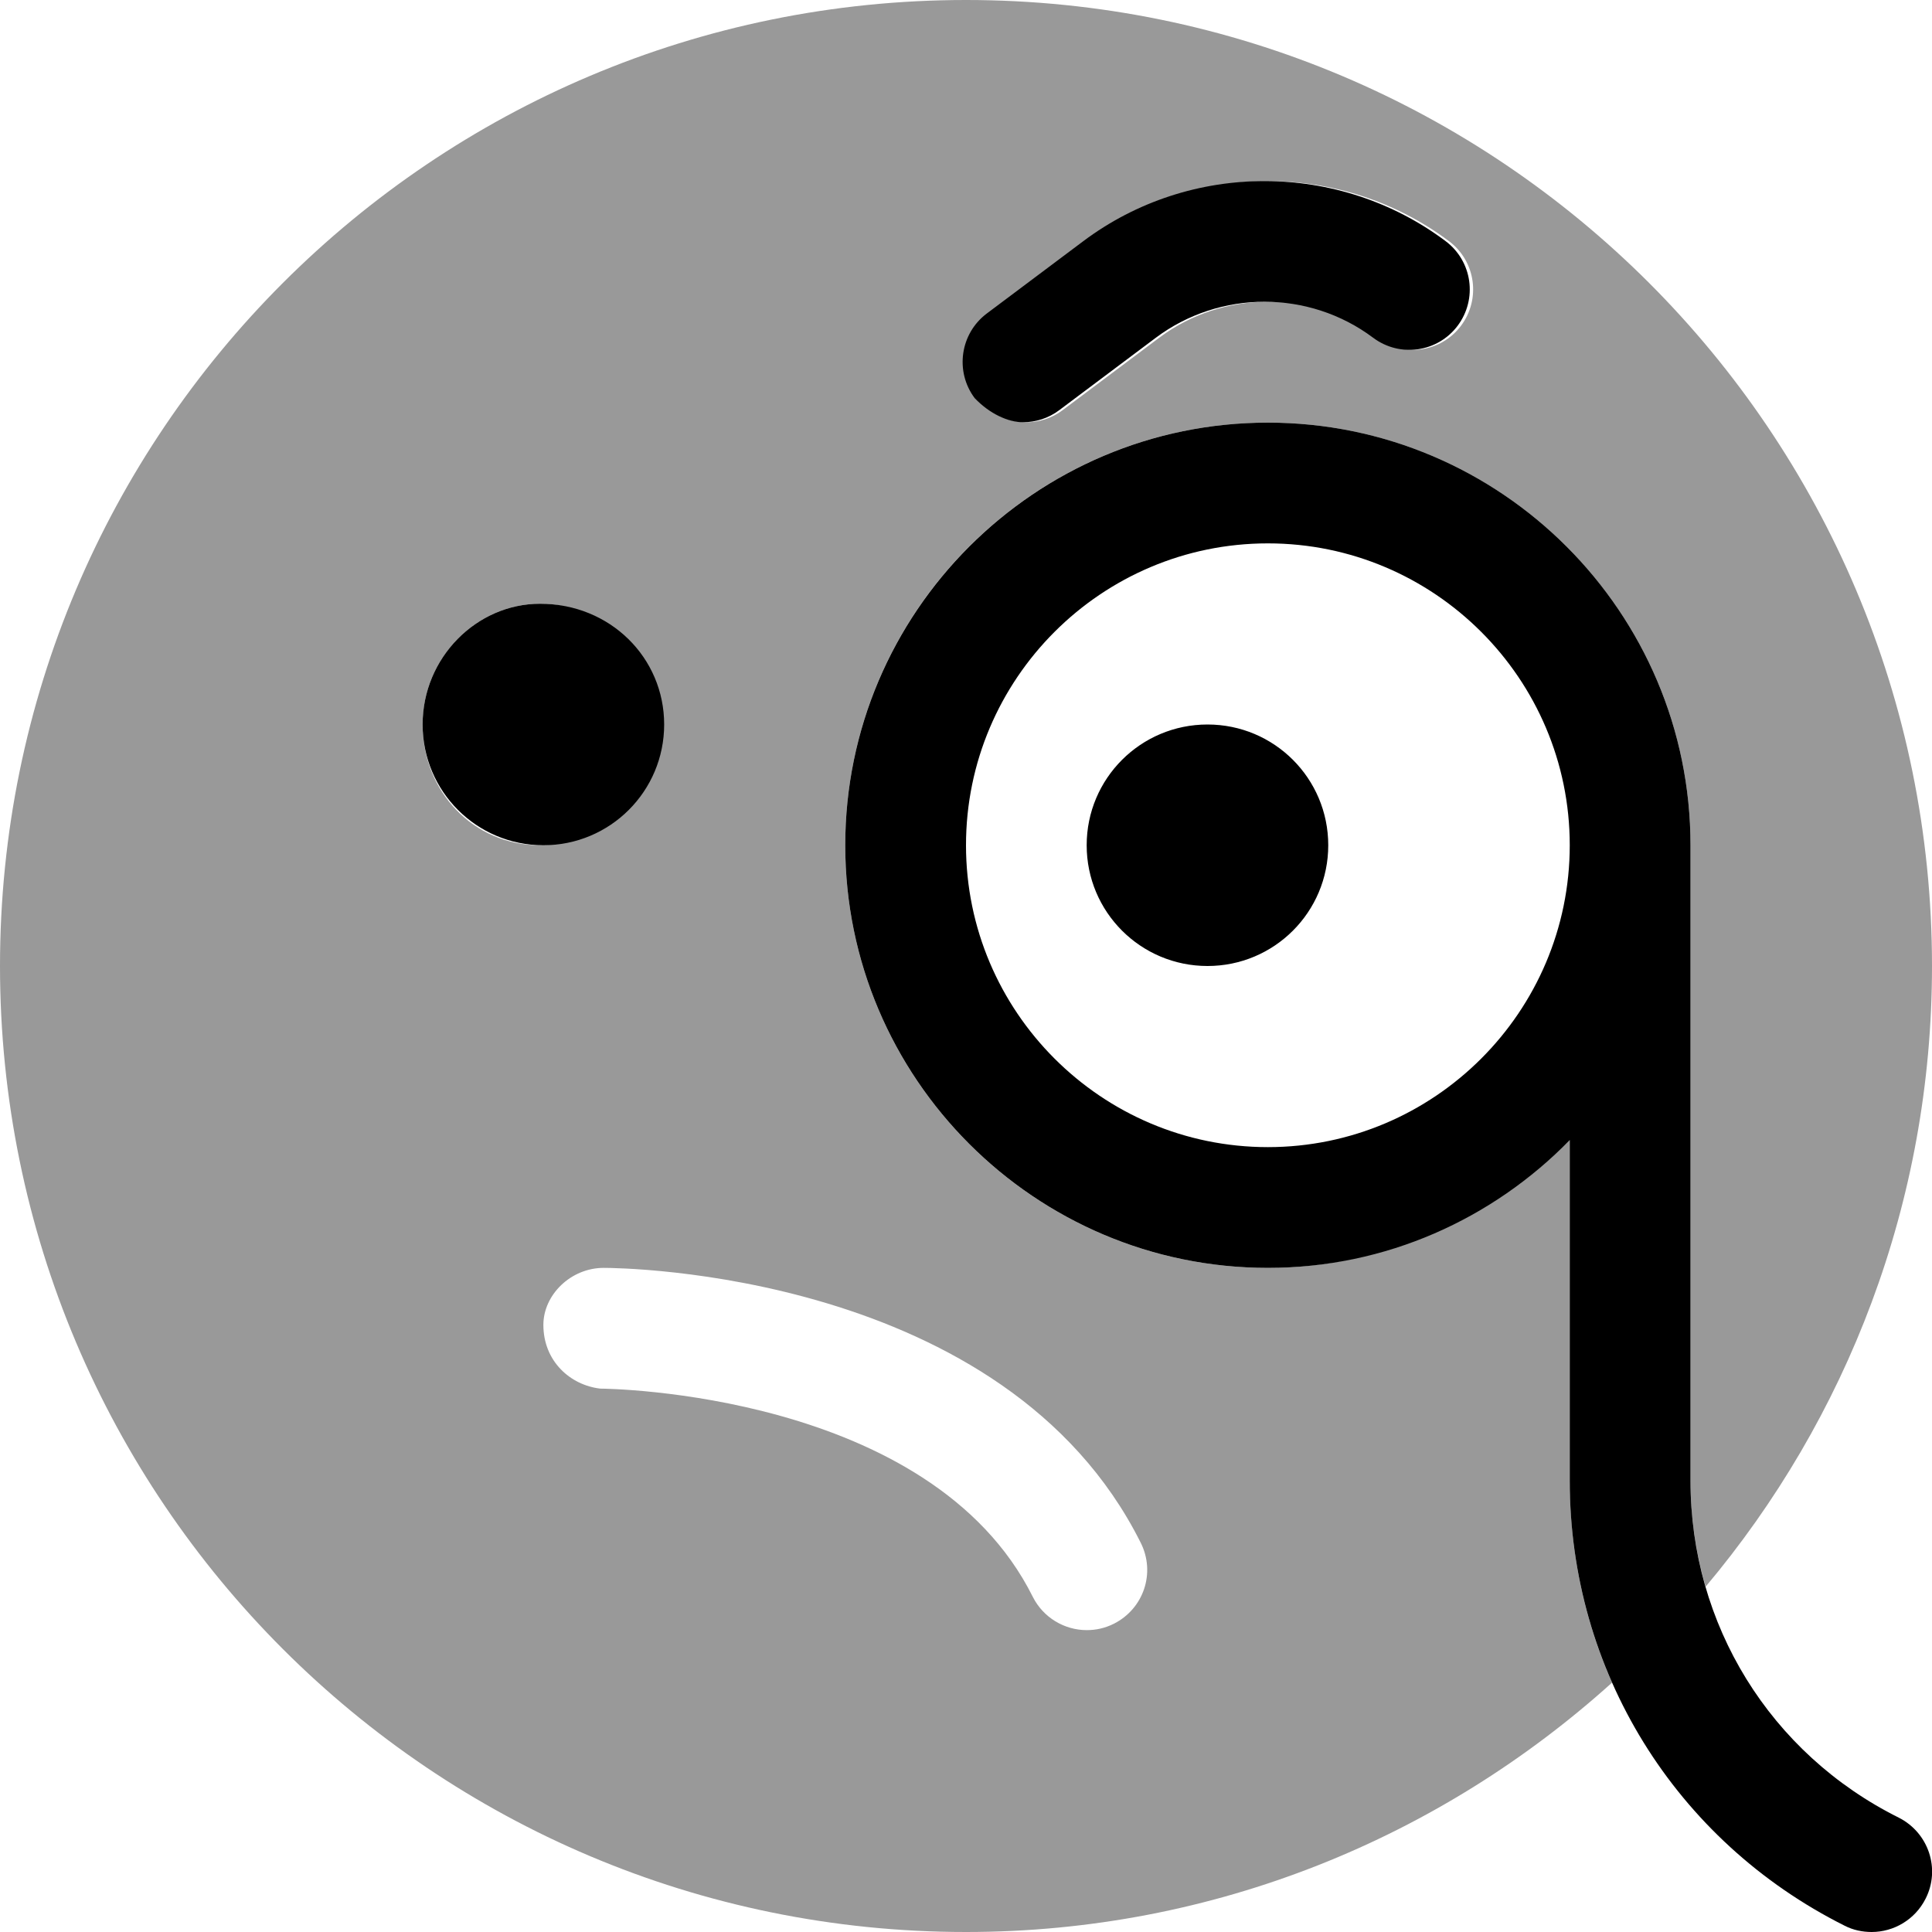 <svg xmlns="http://www.w3.org/2000/svg" viewBox="0 0 512 512"><!--! Font Awesome Pro 6.0.0-beta2 by @fontawesome - https://fontawesome.com License - https://fontawesome.com/license (Commercial License) --><defs><style>.fa-secondary{opacity:.4}</style></defs><path class="fa-primary" d="M143.1 160C126.3 160 112 174.3 112 192s14.3 32 31.99 32s32.02-14.3 32.02-32S161.7 160 143.1 160zM271.1 111.9c3.344 0 6.719-1.031 9.594-3.188l25.59-19.19c17-12.75 40.66-12.72 57.59-.031c7.125 5.344 17.12 3.875 22.41-3.156c5.312-7.094 3.906-17.09-3.156-22.41c-28.31-21.25-67.75-21.25-96.06 0l-25.56 19.16c-7.062 5.312-8.5 15.34-3.219 22.41C262.3 109.7 267.2 111.9 271.1 111.9zM503.2 481.7C469.1 464.7 448 430.5 448 392.4V224c0-61.75-50.25-112-112-112S224 162.3 224 224s50.25 112 112 112c31.35 0 59.65-13.03 80-33.87v90.3c0 50.22 27.91 95.38 72.84 117.9C491.1 511.5 493.6 512 496 512c5.844 0 11.5-3.25 14.31-8.844C514.3 495.3 511.1 485.7 503.2 481.7zM336 304C291.9 304 256 268.1 256 224s35.88-80 80-80S416 179.9 416 224S380.1 304 336 304zM320 192c-17.69 0-32.02 14.3-32.02 32s14.33 32 32.02 32S352 241.7 352 224S337.7 192 320 192z"/><path class="fa-secondary" d="M416 392.4V302.1C395.6 322.1 367.4 336 336 336C274.3 336 224 285.8 224 224s50.25-112 112-112S448 162.3 448 224v168.4c0 9.691 1.402 19.12 4.01 28.09C489.4 376 512 318.7 512 256c0-141.4-114.6-256-256-256S0 114.6 0 256s114.6 256 256 256c65.93 0 125.8-25.14 171.2-66.08C419.9 429.4 416 411.3 416 392.4zM262.4 83.09l25.56-19.16c28.31-21.25 67.75-21.25 96.06 0c7.062 5.312 8.469 15.31 3.156 22.41c-5.281 7.031-15.28 8.5-22.41 3.156c-16.94-12.69-40.59-12.72-57.59 .031l-25.59 19.19c-2.875 2.156-6.25 3.188-9.594 3.188c-4.844 0-9.656-2.219-12.81-6.406C253.9 98.44 255.3 88.41 262.4 83.09zM112 192c0-17.7 14.31-32 31.1-32s32.02 14.3 32.02 32s-14.33 32-32.02 32S112 209.7 112 192zM295.2 430.3C292.8 431.5 290.4 432 288 432c-5.844 0-11.5-3.25-14.31-8.844C246.6 368.9 160.8 368 159.1 368C151.2 367.1 144 360.8 144 351.1C144 343.2 151.2 336 160 336c4.312 0 106.3 .844 142.3 72.84C306.3 416.8 303.1 426.3 295.2 430.3z"/></svg>